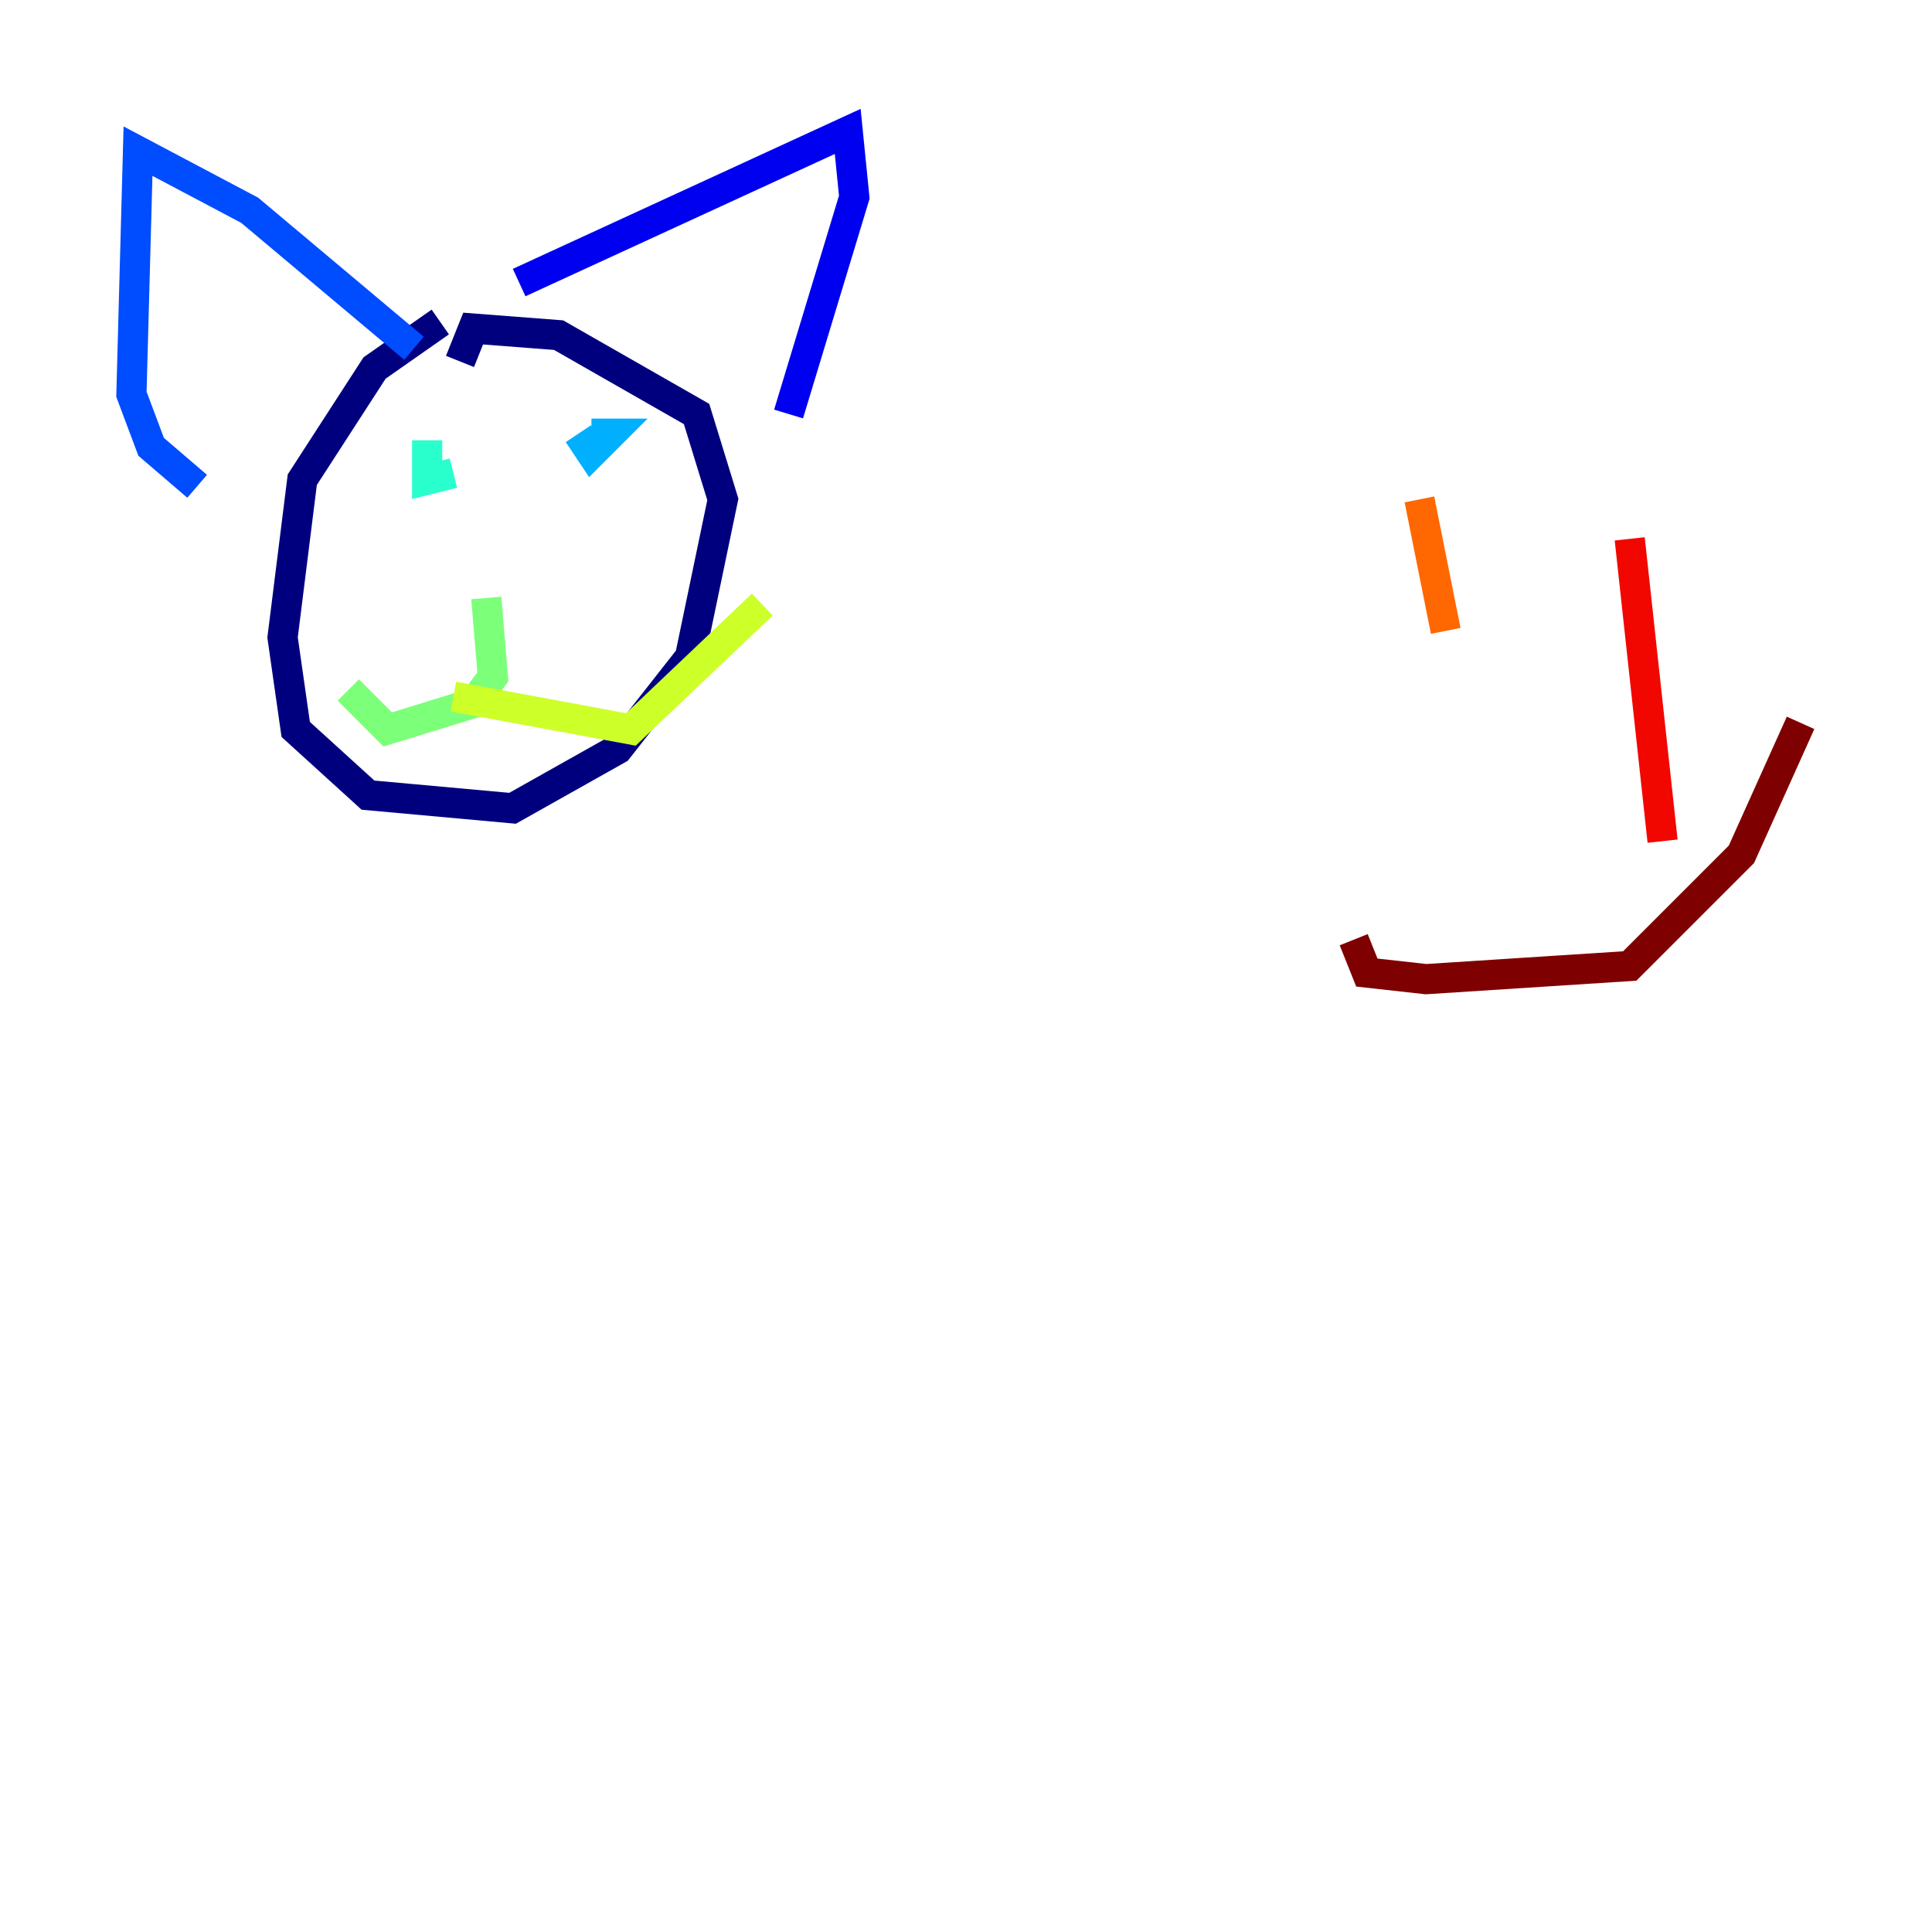 <?xml version="1.0" encoding="utf-8" ?>
<svg baseProfile="tiny" height="128" version="1.2" viewBox="0,0,128,128" width="128" xmlns="http://www.w3.org/2000/svg" xmlns:ev="http://www.w3.org/2001/xml-events" xmlns:xlink="http://www.w3.org/1999/xlink"><defs /><polyline fill="none" points="29.17,21.333 24.816,24.381 20.027,31.782 18.721,42.231 19.592,48.327 24.381,52.68 33.959,53.551 40.925,49.633 45.714,43.537 47.891,33.088 46.15,27.429 37.007,22.204 31.347,21.769 30.476,23.946" stroke="#00007f" stroke-width="2" /><polyline fill="none" points="34.395,18.721 56.163,8.707 56.599,13.061 52.245,27.429" stroke="#0000f1" stroke-width="2" /><polyline fill="none" points="27.429,23.075 16.544,13.932 9.143,10.014 8.707,26.122 10.014,29.605 13.061,32.218" stroke="#004cff" stroke-width="2" /><polyline fill="none" points="38.313,28.735 39.184,30.041 40.49,28.735 39.184,28.735" stroke="#00b0ff" stroke-width="2" /><polyline fill="none" points="28.299,29.17 28.299,31.782 30.041,31.347" stroke="#29ffcd" stroke-width="2" /><polyline fill="none" points="32.218,39.619 32.653,44.843 31.347,46.585 25.687,48.327 23.075,45.714" stroke="#7cff79" stroke-width="2" /><polyline fill="none" points="30.041,46.15 41.796,48.327 50.503,40.054" stroke="#cdff29" stroke-width="2" /><polyline fill="none" points="54.857,32.653 54.857,32.653" stroke="#ffc400" stroke-width="2" /><polyline fill="none" points="94.041,33.088 95.782,41.796" stroke="#ff6700" stroke-width="2" /><polyline fill="none" points="107.973,35.701 110.15,55.728" stroke="#f10700" stroke-width="2" /><polyline fill="none" points="89.687,62.258 90.558,64.435 94.476,64.871 107.973,64.0 115.374,56.599 119.293,47.891" stroke="#7f0000" stroke-width="2" /></svg>